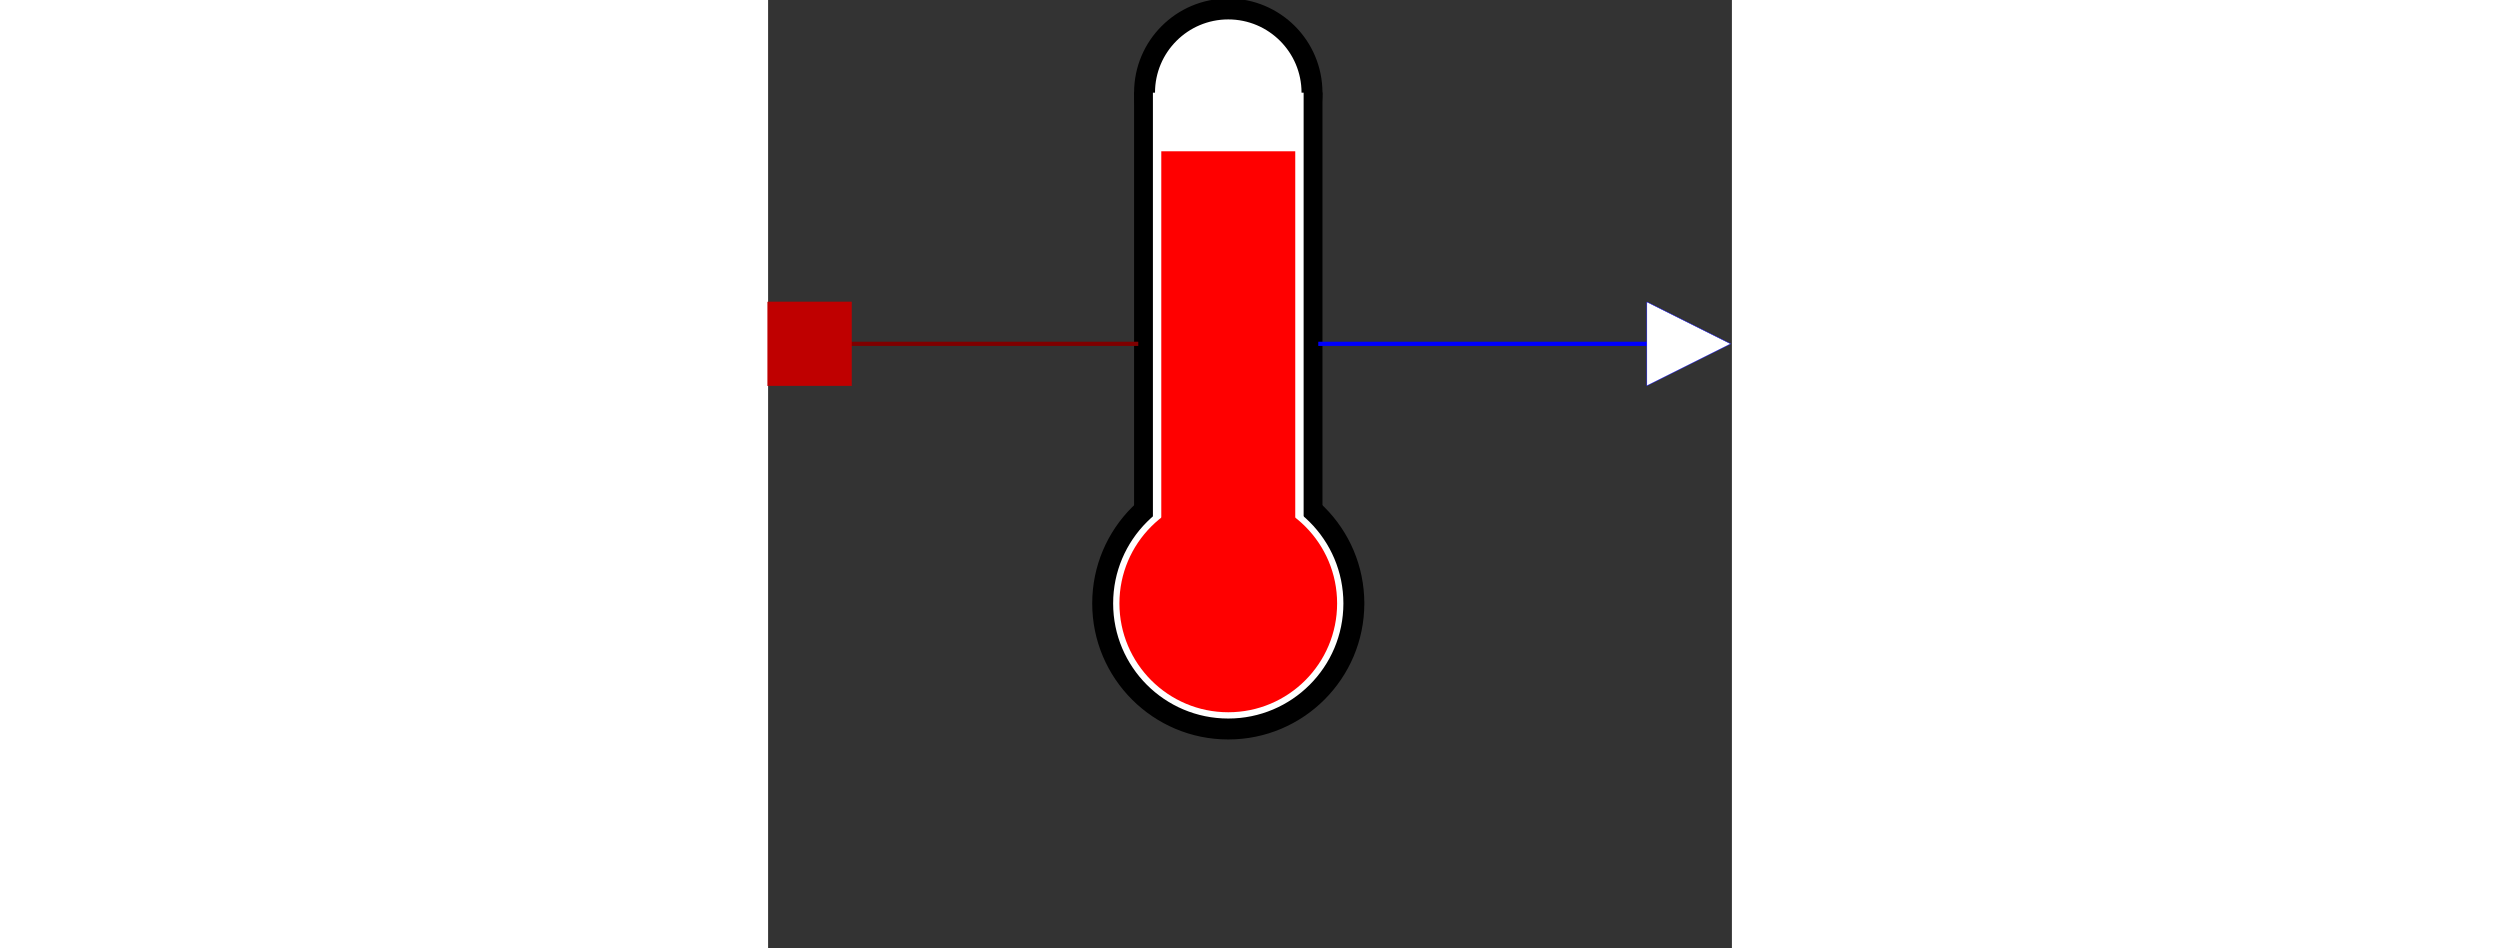 <?xml version="1.0" encoding="UTF-8" standalone="no"?>
<svg width="612.775mm" height="232.481mm"
 viewBox="508 60 754 742"
 xmlns="http://www.w3.org/2000/svg" xmlns:xlink="http://www.w3.org/1999/xlink"  version="1.2" baseProfile="tiny">
<rect x="508" y="60" width="754" height="742" fill="#333333" stroke="none"/>
<title>OMEdit - OpenModelica Connection Editor</title>
<desc>Generated by OMEdit - OpenModelica Connection Editor</desc>
<defs>
</defs>
<g fill="none" stroke="black" stroke-width="1" fill-rule="evenodd" stroke-linecap="square" stroke-linejoin="bevel" >

<g fill="none" stroke="#000000" stroke-opacity="1" stroke-width="1" stroke-linecap="square" stroke-linejoin="bevel" transform="matrix(1,0,0,1,0,0)"
font-family="Ubuntu" font-size="11" font-weight="400" font-style="normal" 
>
</g>

<g fill="none" stroke="#000000" stroke-opacity="1" stroke-width="1" stroke-linecap="square" stroke-linejoin="bevel" transform="matrix(1,0,0,1,0,0)"
font-family="Ubuntu" font-size="11" font-weight="400" font-style="normal" 
>
</g>

<g fill="none" stroke="#000000" stroke-opacity="1" stroke-width="1" stroke-linecap="square" stroke-linejoin="bevel" transform="matrix(1,0,0,1,0,0)"
font-family="Ubuntu" font-size="11" font-weight="400" font-style="normal" 
>
</g>

<g fill="none" stroke="#000000" stroke-opacity="1" stroke-width="1" stroke-linecap="square" stroke-linejoin="bevel" transform="matrix(3.275,0,0,-3.275,868,329)"
font-family="Ubuntu" font-size="11" font-weight="400" font-style="normal" 
>
</g>

<g fill="#000000" fill-opacity="1" stroke="#000000" stroke-opacity="1" stroke-width="1" stroke-linecap="square" stroke-linejoin="miter" stroke-miterlimit="2" transform="matrix(3.275,0,0,3.275,868,735.1)"
font-family="Ubuntu" font-size="11" font-weight="400" font-style="normal" 
>
<path vector-effect="non-scaling-stroke" fill-rule="evenodd" d="M32,-62 C32,-44.327 17.673,-30 0,-30 C-17.673,-30 -32,-44.327 -32,-62 C-32,-79.673 -17.673,-94 0,-94 C17.673,-94 32,-79.673 32,-62 "/>
</g>

<g fill="none" stroke="#000000" stroke-opacity="1" stroke-width="1" stroke-linecap="square" stroke-linejoin="bevel" transform="matrix(3.275,0,0,-3.275,868,329)"
font-family="Ubuntu" font-size="11" font-weight="400" font-style="normal" 
>
</g>

<g fill="none" stroke="#000000" stroke-opacity="1" stroke-width="1" stroke-linecap="square" stroke-linejoin="bevel" transform="matrix(3.275,0,0,-3.275,868,329)"
font-family="Ubuntu" font-size="11" font-weight="400" font-style="normal" 
>
</g>

<g fill="#000000" fill-opacity="1" stroke="#000000" stroke-opacity="1" stroke-width="1" stroke-linecap="square" stroke-linejoin="miter" stroke-miterlimit="2" transform="matrix(3.275,0,0,-3.275,868,329)"
font-family="Ubuntu" font-size="11" font-weight="400" font-style="normal" 
>
<path vector-effect="non-scaling-stroke" fill-rule="evenodd" d="M-22,-56 L22,-56 L22,60 L-22,60 L-22,-56"/>
</g>

<g fill="none" stroke="#000000" stroke-opacity="1" stroke-width="1" stroke-linecap="square" stroke-linejoin="bevel" transform="matrix(3.275,0,0,-3.275,868,329)"
font-family="Ubuntu" font-size="11" font-weight="400" font-style="normal" 
>
</g>

<g fill="none" stroke="#000000" stroke-opacity="1" stroke-width="1" stroke-linecap="square" stroke-linejoin="bevel" transform="matrix(3.275,0,0,-3.275,868,329)"
font-family="Ubuntu" font-size="11" font-weight="400" font-style="normal" 
>
</g>

<g fill="#000000" fill-opacity="1" stroke="#000000" stroke-opacity="1" stroke-width="1" stroke-linecap="square" stroke-linejoin="miter" stroke-miterlimit="2" transform="matrix(3.275,0,0,3.275,868,-64)"
font-family="Ubuntu" font-size="11" font-weight="400" font-style="normal" 
>
<path vector-effect="non-scaling-stroke" fill-rule="evenodd" d="M22,60 C22,72.15 12.15,82 0,82 C-12.15,82 -22,72.15 -22,60 C-22,47.85 -12.15,38 0,38 C12.15,38 22,47.85 22,60 "/>
</g>

<g fill="none" stroke="#000000" stroke-opacity="1" stroke-width="1" stroke-linecap="square" stroke-linejoin="bevel" transform="matrix(3.275,0,0,-3.275,868,329)"
font-family="Ubuntu" font-size="11" font-weight="400" font-style="normal" 
>
</g>

<g fill="none" stroke="#000000" stroke-opacity="1" stroke-width="1" stroke-linecap="square" stroke-linejoin="bevel" transform="matrix(3.275,0,0,-3.275,868,329)"
font-family="Ubuntu" font-size="11" font-weight="400" font-style="normal" 
>
</g>

<g fill="#ffffff" fill-opacity="1" stroke="#000000" stroke-opacity="1" stroke-width="1" stroke-linecap="square" stroke-linejoin="miter" stroke-miterlimit="2" transform="matrix(3.275,0,0,3.275,868,-64)"
font-family="Ubuntu" font-size="11" font-weight="400" font-style="normal" 
>
<path vector-effect="non-scaling-stroke" fill-rule="evenodd" d="M18,60 C18,69.941 9.941,78 0,78 C-9.941,78 -18,69.941 -18,60 C-18,50.059 -9.941,42 0,42 C9.941,42 18,50.059 18,60 "/>
</g>

<g fill="none" stroke="#000000" stroke-opacity="1" stroke-width="1" stroke-linecap="square" stroke-linejoin="bevel" transform="matrix(3.275,0,0,-3.275,868,329)"
font-family="Ubuntu" font-size="11" font-weight="400" font-style="normal" 
>
</g>

<g fill="none" stroke="#000000" stroke-opacity="1" stroke-width="1" stroke-linecap="square" stroke-linejoin="bevel" transform="matrix(3.275,0,0,-3.275,868,329)"
font-family="Ubuntu" font-size="11" font-weight="400" font-style="normal" 
>
</g>

<g fill="#ffffff" fill-opacity="1" stroke="#000000" stroke-opacity="1" stroke-width="1" stroke-linecap="square" stroke-linejoin="miter" stroke-miterlimit="2" transform="matrix(3.275,0,0,3.275,868,735.1)"
font-family="Ubuntu" font-size="11" font-weight="400" font-style="normal" 
>
<path vector-effect="non-scaling-stroke" fill-rule="evenodd" d="M28,-62 C28,-46.536 15.464,-34 0,-34 C-15.464,-34 -28,-46.536 -28,-62 C-28,-77.464 -15.464,-90 0,-90 C15.464,-90 28,-77.464 28,-62 "/>
</g>

<g fill="none" stroke="#000000" stroke-opacity="1" stroke-width="1" stroke-linecap="square" stroke-linejoin="bevel" transform="matrix(3.275,0,0,-3.275,868,329)"
font-family="Ubuntu" font-size="11" font-weight="400" font-style="normal" 
>
</g>

<g fill="none" stroke="#000000" stroke-opacity="1" stroke-width="1" stroke-linecap="square" stroke-linejoin="bevel" transform="matrix(3.275,0,0,-3.275,868,329)"
font-family="Ubuntu" font-size="11" font-weight="400" font-style="normal" 
>
</g>

<g fill="#ffffff" fill-opacity="1" stroke="none" transform="matrix(3.275,0,0,-3.275,868,329)"
font-family="Ubuntu" font-size="11" font-weight="400" font-style="normal" 
>
<path vector-effect="non-scaling-stroke" fill-rule="evenodd" d="M-18,-66 L18,-66 L18,60 L-18,60 L-18,-66"/>
</g>

<g fill="none" stroke="#000000" stroke-opacity="1" stroke-width="1" stroke-linecap="square" stroke-linejoin="bevel" transform="matrix(3.275,0,0,-3.275,868,329)"
font-family="Ubuntu" font-size="11" font-weight="400" font-style="normal" 
>
</g>

<g fill="none" stroke="#000000" stroke-opacity="1" stroke-width="1" stroke-linecap="square" stroke-linejoin="bevel" transform="matrix(3.275,0,0,-3.275,868,329)"
font-family="Ubuntu" font-size="11" font-weight="400" font-style="normal" 
>
</g>

<g fill="#ff0000" fill-opacity="1" stroke="none" transform="matrix(3.275,0,0,3.275,868,735.1)"
font-family="Ubuntu" font-size="11" font-weight="400" font-style="normal" 
>
<path vector-effect="non-scaling-stroke" fill-rule="evenodd" d="M26,-62 C26,-47.641 14.359,-36 0,-36 C-14.359,-36 -26,-47.641 -26,-62 C-26,-76.359 -14.359,-88 0,-88 C14.359,-88 26,-76.359 26,-62 "/>
</g>

<g fill="none" stroke="#000000" stroke-opacity="1" stroke-width="1" stroke-linecap="square" stroke-linejoin="bevel" transform="matrix(3.275,0,0,-3.275,868,329)"
font-family="Ubuntu" font-size="11" font-weight="400" font-style="normal" 
>
</g>

<g fill="none" stroke="#000000" stroke-opacity="1" stroke-width="1" stroke-linecap="square" stroke-linejoin="bevel" transform="matrix(3.275,0,0,-3.275,868,329)"
font-family="Ubuntu" font-size="11" font-weight="400" font-style="normal" 
>
</g>

<g fill="#ff0000" fill-opacity="1" stroke="none" transform="matrix(3.275,0,0,-3.275,868,329)"
font-family="Ubuntu" font-size="11" font-weight="400" font-style="normal" 
>
<path vector-effect="non-scaling-stroke" fill-rule="evenodd" d="M-16,-54 L16,-54 L16,46 L-16,46 L-16,-54"/>
</g>

<g fill="none" stroke="#000000" stroke-opacity="1" stroke-width="1" stroke-linecap="square" stroke-linejoin="bevel" transform="matrix(3.275,0,0,-3.275,868,329)"
font-family="Ubuntu" font-size="11" font-weight="400" font-style="normal" 
>
</g>

<g fill="none" stroke="#000000" stroke-opacity="1" stroke-width="1" stroke-linecap="square" stroke-linejoin="bevel" transform="matrix(3.275,0,0,-3.275,868,329)"
font-family="Ubuntu" font-size="11" font-weight="400" font-style="normal" 
>
</g>

<g fill="none" stroke="#7f0000" stroke-opacity="1" stroke-width="1" stroke-linecap="square" stroke-linejoin="miter" stroke-miterlimit="2" transform="matrix(3.275,0,0,-3.275,868,329)"
font-family="Ubuntu" font-size="11" font-weight="400" font-style="normal" 
>
<path vector-effect="non-scaling-stroke" fill-rule="evenodd" d="M-90,0 L-22,0"/>
</g>

<g fill="none" stroke="#000000" stroke-opacity="1" stroke-width="1" stroke-linecap="square" stroke-linejoin="bevel" transform="matrix(3.275,0,0,-3.275,868,329)"
font-family="Ubuntu" font-size="11" font-weight="400" font-style="normal" 
>
</g>

<g fill="none" stroke="#000000" stroke-opacity="1" stroke-width="1" stroke-linecap="square" stroke-linejoin="bevel" transform="matrix(3.275,0,0,-3.275,868,329)"
font-family="Ubuntu" font-size="11" font-weight="400" font-style="normal" 
>
</g>

<g fill="none" stroke="#0000ff" stroke-opacity="1" stroke-width="1" stroke-linecap="square" stroke-linejoin="miter" stroke-miterlimit="2" transform="matrix(3.275,0,0,-3.275,868,329)"
font-family="Ubuntu" font-size="11" font-weight="400" font-style="normal" 
>
<path vector-effect="non-scaling-stroke" fill-rule="evenodd" d="M22,0 L100,0"/>
</g>

<g fill="none" stroke="#000000" stroke-opacity="1" stroke-width="1" stroke-linecap="square" stroke-linejoin="bevel" transform="matrix(3.275,0,0,-3.275,868,329)"
font-family="Ubuntu" font-size="11" font-weight="400" font-style="normal" 
>
</g>

<g fill="none" stroke="#000000" stroke-opacity="1" stroke-width="1" stroke-linecap="square" stroke-linejoin="bevel" transform="matrix(0.328,0,0,-0.328,1228.25,329)"
font-family="Ubuntu" font-size="11" font-weight="400" font-style="normal" 
>
</g>

<g fill="none" stroke="#000000" stroke-opacity="1" stroke-width="1" stroke-linecap="square" stroke-linejoin="bevel" transform="matrix(0.328,0,0,-0.328,1228.25,329)"
font-family="Ubuntu" font-size="11" font-weight="400" font-style="normal" 
>
</g>

<g fill="none" stroke="#000000" stroke-opacity="1" stroke-width="1" stroke-linecap="square" stroke-linejoin="bevel" transform="matrix(0.328,0,0,-0.328,1228.25,329)"
font-family="Ubuntu" font-size="11" font-weight="400" font-style="normal" 
>
</g>

<g fill="#ffffff" fill-opacity="1" stroke="#0000ff" stroke-opacity="1" stroke-width="1" stroke-linecap="square" stroke-linejoin="miter" stroke-miterlimit="2" transform="matrix(0.328,0,0,-0.328,1228.25,329)"
font-family="Ubuntu" font-size="11" font-weight="400" font-style="normal" 
>
<path vector-effect="non-scaling-stroke" fill-rule="evenodd" d="M-100,100 L100,0 L-100,-100 L-100,100"/>
</g>

<g fill="none" stroke="#000000" stroke-opacity="1" stroke-width="1" stroke-linecap="square" stroke-linejoin="bevel" transform="matrix(0.328,0,0,-0.328,1228.25,329)"
font-family="Ubuntu" font-size="11" font-weight="400" font-style="normal" 
>
</g>

<g fill="none" stroke="#000000" stroke-opacity="1" stroke-width="1" stroke-linecap="square" stroke-linejoin="bevel" transform="matrix(1,0,0,1,1195.5,361.75)"
font-family="Ubuntu" font-size="11" font-weight="400" font-style="normal" 
>
</g>

<g fill="#000000" fill-opacity="0" stroke="#000000" stroke-opacity="0" stroke-width="1" stroke-linecap="square" stroke-linejoin="bevel" transform="matrix(1,0,0,1,1195.5,361.75)"
font-family="Ubuntu" font-size="11" font-weight="400" font-style="normal" 
>
<path vector-effect="non-scaling-stroke" fill-rule="evenodd" d="M-3,-3 L3,-3 L3,3 L-3,3 L-3,-3"/>
</g>

<g fill="none" stroke="#000000" stroke-opacity="1" stroke-width="1" stroke-linecap="square" stroke-linejoin="bevel" transform="matrix(1,0,0,1,1195.5,361.75)"
font-family="Ubuntu" font-size="11" font-weight="400" font-style="normal" 
>
</g>

<g fill="none" stroke="#000000" stroke-opacity="1" stroke-width="1" stroke-linecap="square" stroke-linejoin="bevel" transform="matrix(1,0,0,1,1195.5,296.25)"
font-family="Ubuntu" font-size="11" font-weight="400" font-style="normal" 
>
</g>

<g fill="#000000" fill-opacity="0" stroke="#000000" stroke-opacity="0" stroke-width="1" stroke-linecap="square" stroke-linejoin="bevel" transform="matrix(1,0,0,1,1195.5,296.25)"
font-family="Ubuntu" font-size="11" font-weight="400" font-style="normal" 
>
<path vector-effect="non-scaling-stroke" fill-rule="evenodd" d="M-3,-3 L3,-3 L3,3 L-3,3 L-3,-3"/>
</g>

<g fill="none" stroke="#000000" stroke-opacity="1" stroke-width="1" stroke-linecap="square" stroke-linejoin="bevel" transform="matrix(1,0,0,1,1195.5,296.25)"
font-family="Ubuntu" font-size="11" font-weight="400" font-style="normal" 
>
</g>

<g fill="none" stroke="#000000" stroke-opacity="1" stroke-width="1" stroke-linecap="square" stroke-linejoin="bevel" transform="matrix(1,0,0,1,1261,296.25)"
font-family="Ubuntu" font-size="11" font-weight="400" font-style="normal" 
>
</g>

<g fill="#000000" fill-opacity="0" stroke="#000000" stroke-opacity="0" stroke-width="1" stroke-linecap="square" stroke-linejoin="bevel" transform="matrix(1,0,0,1,1261,296.25)"
font-family="Ubuntu" font-size="11" font-weight="400" font-style="normal" 
>
<path vector-effect="non-scaling-stroke" fill-rule="evenodd" d="M-3,-3 L3,-3 L3,3 L-3,3 L-3,-3"/>
</g>

<g fill="none" stroke="#000000" stroke-opacity="1" stroke-width="1" stroke-linecap="square" stroke-linejoin="bevel" transform="matrix(1,0,0,1,1261,296.25)"
font-family="Ubuntu" font-size="11" font-weight="400" font-style="normal" 
>
</g>

<g fill="none" stroke="#000000" stroke-opacity="1" stroke-width="1" stroke-linecap="square" stroke-linejoin="bevel" transform="matrix(1,0,0,1,1261,361.75)"
font-family="Ubuntu" font-size="11" font-weight="400" font-style="normal" 
>
</g>

<g fill="#000000" fill-opacity="0" stroke="#000000" stroke-opacity="0" stroke-width="1" stroke-linecap="square" stroke-linejoin="bevel" transform="matrix(1,0,0,1,1261,361.75)"
font-family="Ubuntu" font-size="11" font-weight="400" font-style="normal" 
>
<path vector-effect="non-scaling-stroke" fill-rule="evenodd" d="M-3,-3 L3,-3 L3,3 L-3,3 L-3,-3"/>
</g>

<g fill="none" stroke="#000000" stroke-opacity="1" stroke-width="1" stroke-linecap="square" stroke-linejoin="bevel" transform="matrix(1,0,0,1,1261,361.75)"
font-family="Ubuntu" font-size="11" font-weight="400" font-style="normal" 
>
</g>

<g fill="none" stroke="#000000" stroke-opacity="1" stroke-width="1" stroke-linecap="square" stroke-linejoin="bevel" transform="matrix(0.328,0,0,-0.328,540.5,329)"
font-family="Ubuntu" font-size="11" font-weight="400" font-style="normal" 
>
</g>

<g fill="none" stroke="#000000" stroke-opacity="1" stroke-width="1" stroke-linecap="square" stroke-linejoin="bevel" transform="matrix(0.328,0,0,-0.328,540.5,329)"
font-family="Ubuntu" font-size="11" font-weight="400" font-style="normal" 
>
</g>

<g fill="none" stroke="#000000" stroke-opacity="1" stroke-width="1" stroke-linecap="square" stroke-linejoin="bevel" transform="matrix(0.328,0,0,-0.328,540.5,329)"
font-family="Ubuntu" font-size="11" font-weight="400" font-style="normal" 
>
</g>

<g fill="none" stroke="#000000" stroke-opacity="1" stroke-width="1" stroke-linecap="square" stroke-linejoin="bevel" transform="matrix(0.328,0,0,-0.328,540.5,329)"
font-family="Ubuntu" font-size="11" font-weight="400" font-style="normal" 
>
</g>

<g fill="none" stroke="#000000" stroke-opacity="1" stroke-width="1" stroke-linecap="square" stroke-linejoin="bevel" transform="matrix(0.328,0,0,-0.328,540.5,329)"
font-family="Ubuntu" font-size="11" font-weight="400" font-style="normal" 
>
</g>

<g fill="#bf0000" fill-opacity="1" stroke="#bf0000" stroke-opacity="1" stroke-width="1" stroke-linecap="square" stroke-linejoin="miter" stroke-miterlimit="2" transform="matrix(0.328,0,0,-0.328,540.5,329)"
font-family="Ubuntu" font-size="11" font-weight="400" font-style="normal" 
>
<path vector-effect="non-scaling-stroke" fill-rule="evenodd" d="M-100,-100 L100,-100 L100,100 L-100,100 L-100,-100"/>
</g>

<g fill="none" stroke="#000000" stroke-opacity="1" stroke-width="1" stroke-linecap="square" stroke-linejoin="bevel" transform="matrix(0.328,0,0,-0.328,540.5,329)"
font-family="Ubuntu" font-size="11" font-weight="400" font-style="normal" 
>
</g>

<g fill="none" stroke="#000000" stroke-opacity="1" stroke-width="1" stroke-linecap="square" stroke-linejoin="bevel" transform="matrix(1,0,0,1,507.75,361.75)"
font-family="Ubuntu" font-size="11" font-weight="400" font-style="normal" 
>
</g>

<g fill="#000000" fill-opacity="0" stroke="#000000" stroke-opacity="0" stroke-width="1" stroke-linecap="square" stroke-linejoin="bevel" transform="matrix(1,0,0,1,507.75,361.75)"
font-family="Ubuntu" font-size="11" font-weight="400" font-style="normal" 
>
<path vector-effect="non-scaling-stroke" fill-rule="evenodd" d="M-3,-3 L3,-3 L3,3 L-3,3 L-3,-3"/>
</g>

<g fill="none" stroke="#000000" stroke-opacity="1" stroke-width="1" stroke-linecap="square" stroke-linejoin="bevel" transform="matrix(1,0,0,1,507.75,361.75)"
font-family="Ubuntu" font-size="11" font-weight="400" font-style="normal" 
>
</g>

<g fill="none" stroke="#000000" stroke-opacity="1" stroke-width="1" stroke-linecap="square" stroke-linejoin="bevel" transform="matrix(1,0,0,1,507.75,296.25)"
font-family="Ubuntu" font-size="11" font-weight="400" font-style="normal" 
>
</g>

<g fill="#000000" fill-opacity="0" stroke="#000000" stroke-opacity="0" stroke-width="1" stroke-linecap="square" stroke-linejoin="bevel" transform="matrix(1,0,0,1,507.75,296.25)"
font-family="Ubuntu" font-size="11" font-weight="400" font-style="normal" 
>
<path vector-effect="non-scaling-stroke" fill-rule="evenodd" d="M-3,-3 L3,-3 L3,3 L-3,3 L-3,-3"/>
</g>

<g fill="none" stroke="#000000" stroke-opacity="1" stroke-width="1" stroke-linecap="square" stroke-linejoin="bevel" transform="matrix(1,0,0,1,507.75,296.25)"
font-family="Ubuntu" font-size="11" font-weight="400" font-style="normal" 
>
</g>

<g fill="none" stroke="#000000" stroke-opacity="1" stroke-width="1" stroke-linecap="square" stroke-linejoin="bevel" transform="matrix(1,0,0,1,573.25,296.25)"
font-family="Ubuntu" font-size="11" font-weight="400" font-style="normal" 
>
</g>

<g fill="#000000" fill-opacity="0" stroke="#000000" stroke-opacity="0" stroke-width="1" stroke-linecap="square" stroke-linejoin="bevel" transform="matrix(1,0,0,1,573.25,296.25)"
font-family="Ubuntu" font-size="11" font-weight="400" font-style="normal" 
>
<path vector-effect="non-scaling-stroke" fill-rule="evenodd" d="M-3,-3 L3,-3 L3,3 L-3,3 L-3,-3"/>
</g>

<g fill="none" stroke="#000000" stroke-opacity="1" stroke-width="1" stroke-linecap="square" stroke-linejoin="bevel" transform="matrix(1,0,0,1,573.25,296.25)"
font-family="Ubuntu" font-size="11" font-weight="400" font-style="normal" 
>
</g>

<g fill="none" stroke="#000000" stroke-opacity="1" stroke-width="1" stroke-linecap="square" stroke-linejoin="bevel" transform="matrix(1,0,0,1,573.25,361.75)"
font-family="Ubuntu" font-size="11" font-weight="400" font-style="normal" 
>
</g>

<g fill="#000000" fill-opacity="0" stroke="#000000" stroke-opacity="0" stroke-width="1" stroke-linecap="square" stroke-linejoin="bevel" transform="matrix(1,0,0,1,573.25,361.75)"
font-family="Ubuntu" font-size="11" font-weight="400" font-style="normal" 
>
<path vector-effect="non-scaling-stroke" fill-rule="evenodd" d="M-3,-3 L3,-3 L3,3 L-3,3 L-3,-3"/>
</g>

<g fill="none" stroke="#000000" stroke-opacity="1" stroke-width="1" stroke-linecap="square" stroke-linejoin="bevel" transform="matrix(1,0,0,1,573.25,361.75)"
font-family="Ubuntu" font-size="11" font-weight="400" font-style="normal" 
>
</g>

<g fill="none" stroke="#000000" stroke-opacity="1" stroke-width="1" stroke-linecap="square" stroke-linejoin="bevel" transform="matrix(3.275,0,0,-3.275,868,329)"
font-family="Ubuntu" font-size="11" font-weight="400" font-style="normal" 
>
</g>

<g fill="none" stroke="#000000" stroke-opacity="0" stroke-dasharray="1,2" stroke-dashoffset="0" stroke-width="1" stroke-linecap="square" stroke-linejoin="bevel" transform="matrix(3.275,0,0,-3.275,868,329)"
font-family="Ubuntu" font-size="11" font-weight="400" font-style="normal" 
>
</g>

<g fill="none" stroke="#000000" stroke-opacity="1" stroke-width="1" stroke-linecap="square" stroke-linejoin="bevel" transform="matrix(3.275,0,0,-3.275,868,329)"
font-family="Ubuntu" font-size="11" font-weight="400" font-style="normal" 
>
</g>

<g fill="none" stroke="#000000" stroke-opacity="1" stroke-width="1" stroke-linecap="square" stroke-linejoin="bevel" transform="matrix(3.275,0,0,-3.275,868,329)"
font-family="Ubuntu" font-size="11" font-weight="400" font-style="normal" 
>
</g>

<g fill="none" stroke="#000000" stroke-opacity="0" stroke-dasharray="1,2" stroke-dashoffset="0" stroke-width="1" stroke-linecap="square" stroke-linejoin="bevel" transform="matrix(3.275,0,0,-3.275,868,329)"
font-family="Ubuntu" font-size="11" font-weight="400" font-style="normal" 
>
</g>

<g fill="none" stroke="#000000" stroke-opacity="1" stroke-width="1" stroke-linecap="square" stroke-linejoin="bevel" transform="matrix(3.275,0,0,-3.275,868,329)"
font-family="Ubuntu" font-size="11" font-weight="400" font-style="normal" 
>
</g>

<g fill="none" stroke="#000000" stroke-opacity="1" stroke-width="1" stroke-linecap="square" stroke-linejoin="bevel" transform="matrix(3.275,0,0,-3.275,868,329)"
font-family="Ubuntu" font-size="11" font-weight="400" font-style="normal" 
>
</g>

<g fill="none" stroke="#000000" stroke-opacity="0" stroke-dasharray="1,2" stroke-dashoffset="0" stroke-width="1" stroke-linecap="square" stroke-linejoin="bevel" transform="matrix(3.275,0,0,-3.275,868,329)"
font-family="Ubuntu" font-size="11" font-weight="400" font-style="normal" 
>
</g>

<g fill="none" stroke="#000000" stroke-opacity="1" stroke-width="1" stroke-linecap="square" stroke-linejoin="bevel" transform="matrix(3.275,0,0,-3.275,868,329)"
font-family="Ubuntu" font-size="11" font-weight="400" font-style="normal" 
>
</g>

<g fill="none" stroke="#000000" stroke-opacity="1" stroke-width="1" stroke-linecap="square" stroke-linejoin="bevel" transform="matrix(1,0,0,1,0,0)"
font-family="Ubuntu" font-size="11" font-weight="400" font-style="normal" 
>
</g>
</g>
</svg>
